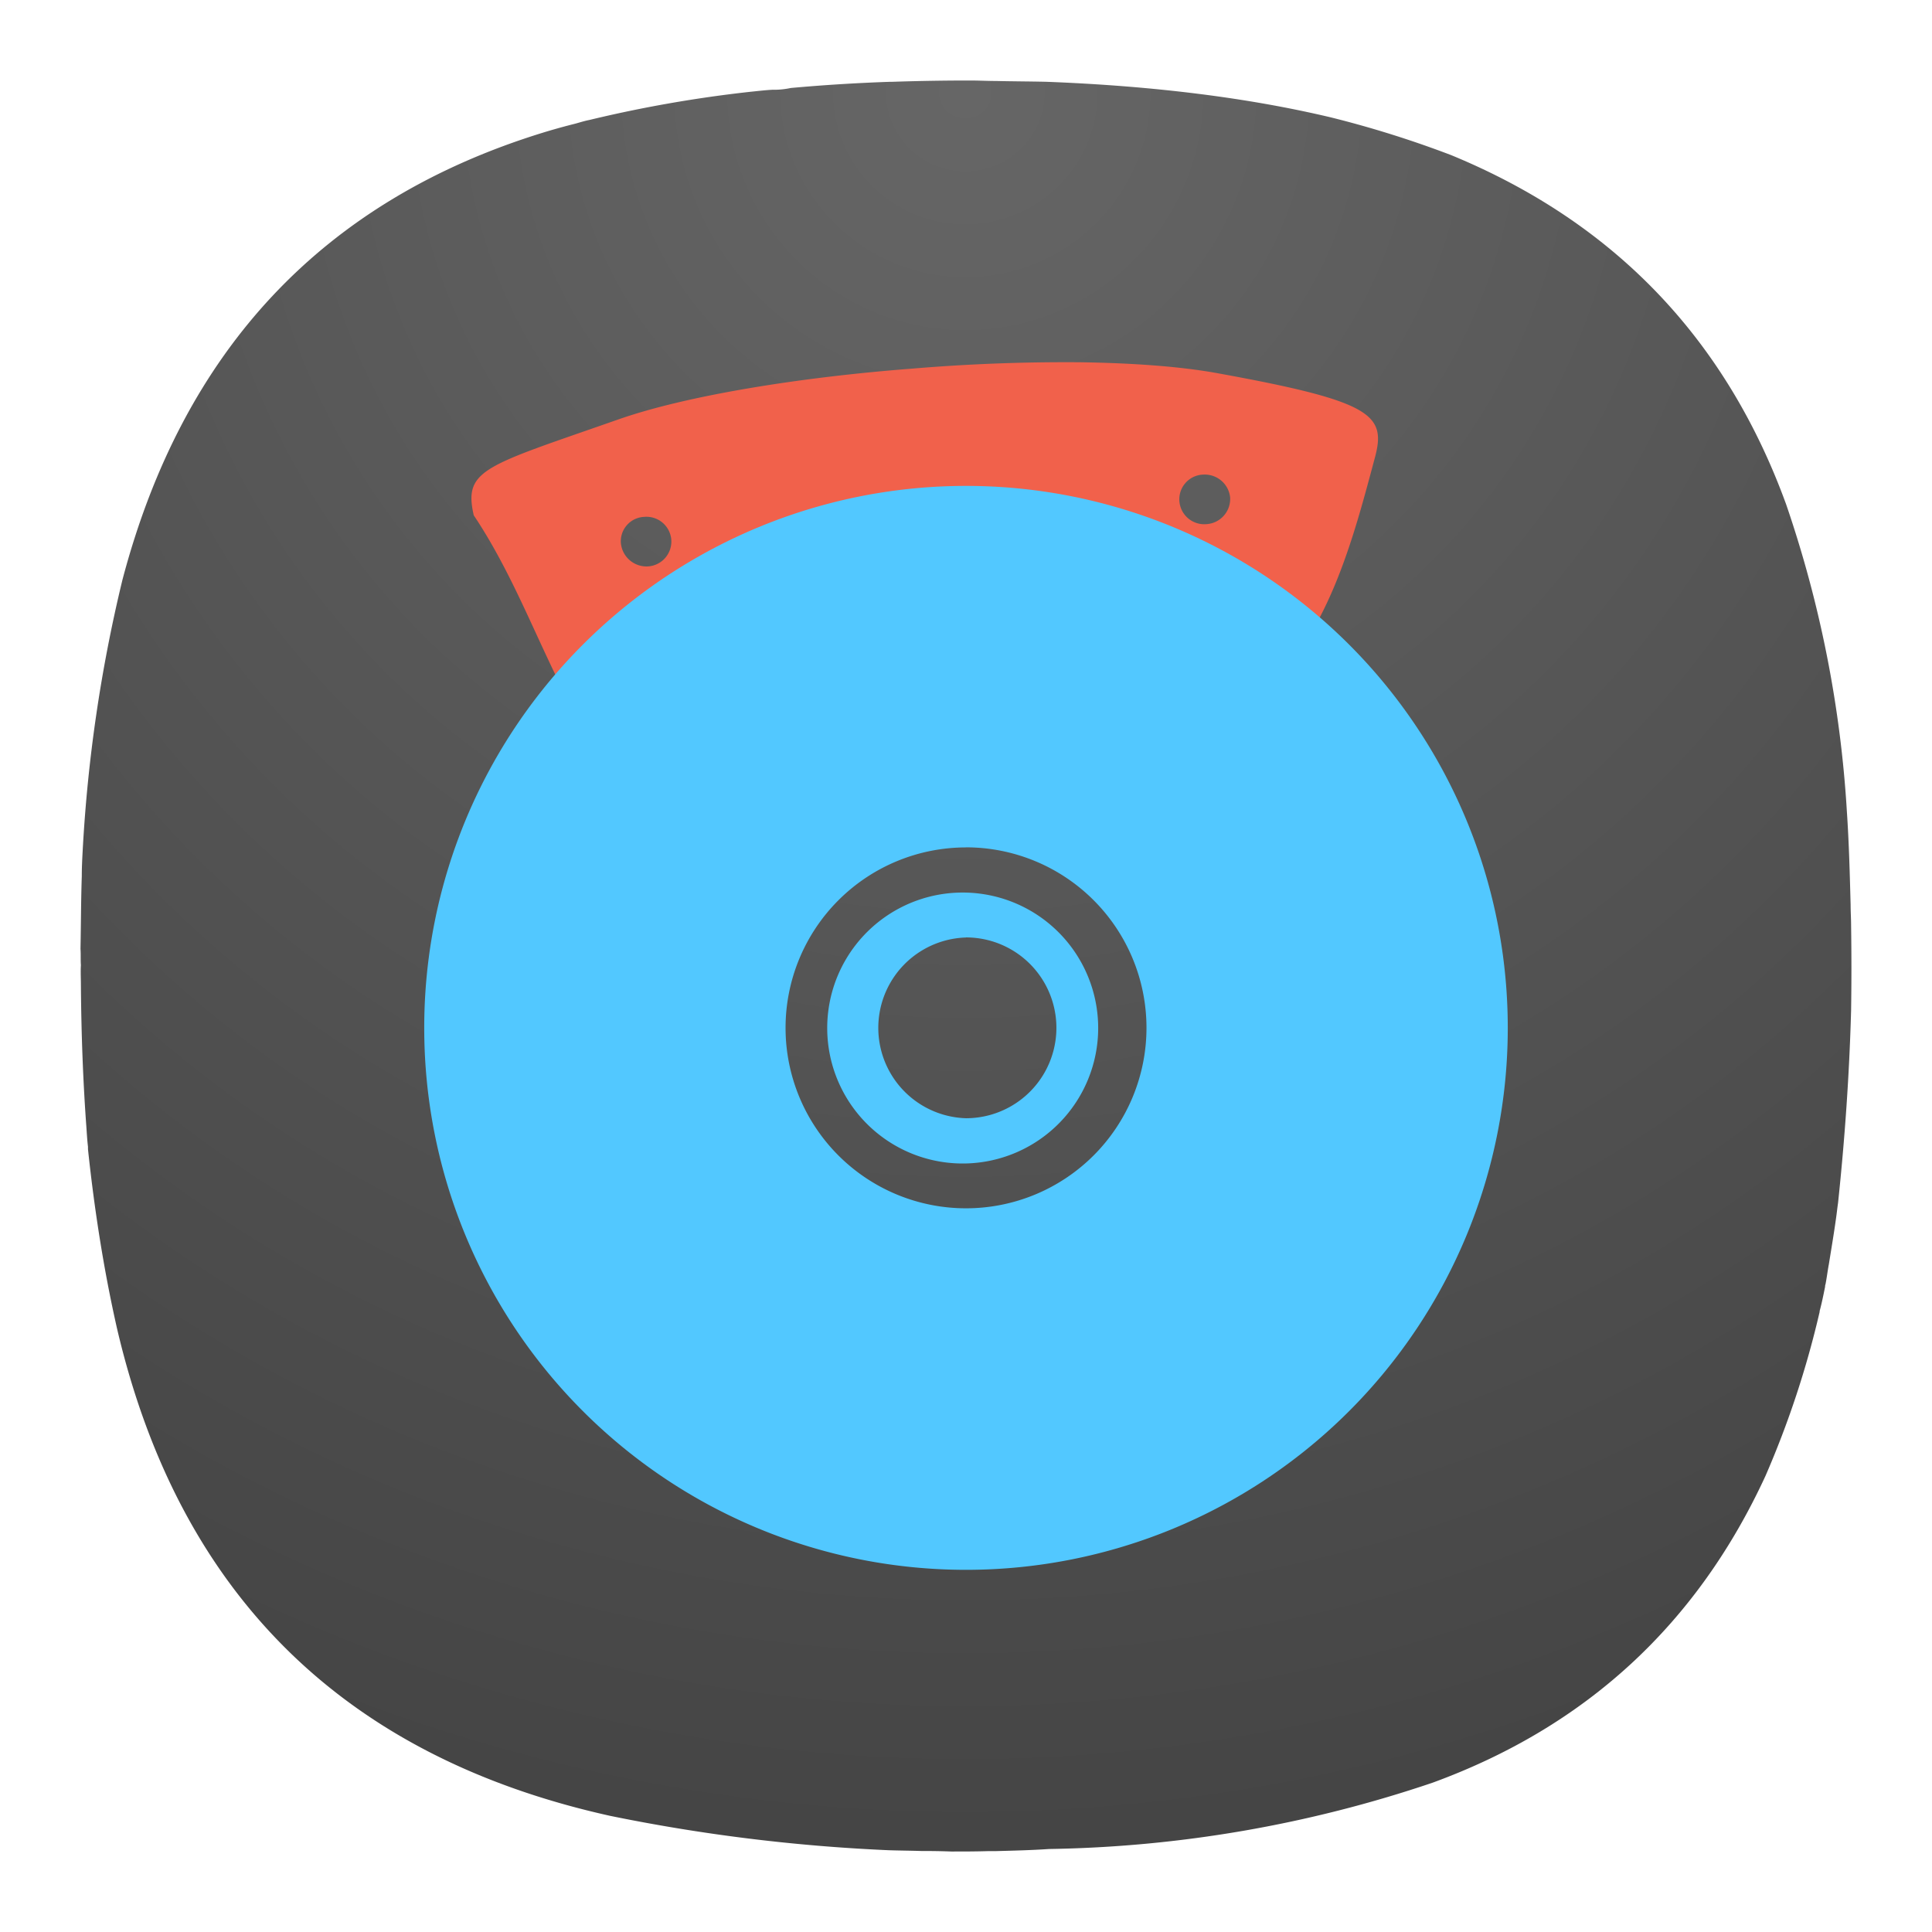 <svg xmlns="http://www.w3.org/2000/svg" xml:space="preserve" width="24" height="24" fill="none">
<defs>
<radialGradient id="a" cx=".179" cy="-1.748" r="1" fx=".179" fy="-1.748" gradientTransform="matrix(0 22.015 -22.002 0 7.532 -2.958)" gradientUnits="userSpaceOnUse" spreadMethod="pad">
<stop offset="0" style="stop-opacity:1;stop-color:#666"/>
<stop offset="1" style="stop-opacity:1;stop-color:#454545"/>
</radialGradient>
</defs>
<g style="display:inline">
<rect width="2" height="2" x="12" y="-3" rx="0" ry="0" style="display:inline;fill:#3947be;fill-opacity:1;stroke-width:22.687;paint-order:markers stroke fill"/>
<rect width="2" height="2" x="9" y="-3" rx="0" ry="0" style="display:inline;fill:#6c7ad8;fill-opacity:1;stroke-width:22.687;paint-order:markers stroke fill"/>
<rect width="2" height="2" x="6" y="-3" rx="0" ry="0" style="display:inline;fill:#3c3;fill-opacity:1;stroke-width:22.687;paint-order:markers stroke fill"/>
<rect width="2" height="2" x="3" y="-3" rx="0" ry="0" style="display:inline;fill:#ffc328;fill-opacity:1;stroke-width:22.687;paint-order:markers stroke fill"/>
<rect width="2" height="2" y="-3" rx="0" ry="0" style="display:inline;fill:#cc5e55;fill-opacity:1;stroke-width:22.687;paint-order:markers stroke fill"/>
<rect width="2" height="2" x="-3" y="12" rx="0" ry="0" style="display:inline;fill:#0bb1cb;fill-opacity:1;stroke-width:22.687;paint-order:markers stroke fill"/>
<rect width="2" height="2" x="-3" y="9" rx="0" ry="0" style="display:inline;fill:#2a92c9;fill-opacity:1;stroke-width:22.687;paint-order:markers stroke fill"/>
<rect width="2" height="2" x="-3" y="6" rx="0" ry="0" style="display:inline;fill:#069;fill-opacity:1;stroke-width:22.687;paint-order:markers stroke fill"/>
<rect width="2" height="2" x="-3" y="3" rx="0" ry="0" style="display:inline;fill:#002a44;fill-opacity:1;stroke-width:22.687;paint-order:markers stroke fill"/>
<rect width="2" height="2" x="-3" rx="0" ry="0" style="display:inline;fill:#2c2d3d;fill-opacity:1;stroke-width:22.687;paint-order:markers stroke fill"/>
<rect width="2" height="2" x="-3" y="-3" rx="0" ry="0" style="display:inline;fill:#16171c;fill-opacity:1;stroke-width:22.687;paint-order:markers stroke fill"/>
</g>
<path d="M46.047 1q-.479 0-.959.016h-.025a22 22 0 0 0-1.24.077 1 1 0 0 1-.23.022c-.088.005-.181.016-.27.025a16 16 0 0 0-2 .35c-.078.015-.146.04-.219.057a8 8 0 0 0-.35.098q-4.1 1.26-5.233 5.558a18.5 18.5 0 0 0-.494 3.365c-.006.11-.011.213-.011.317-.01.298-.01.599-.016.902.005.068 0 .134.005.202-.005.084 0 .162 0 .246q.007.93.068 1.765c.006.083.01.161.02.245v.031c.079.745.194 1.49.36 2.224.771 3.303 2.818 5.323 6.126 6.057a22 22 0 0 0 3.457.427c.141.005.276.005.417.01q.179-.001.364.006c.156 0 .308 0 .464-.005h.093c.22-.006.438-.011.657-.026a15.6 15.6 0 0 0 4.766-.824q2.86-1.046 4.135-3.812.43-.99.672-2.036v-.01c.027-.099.047-.199.068-.303q-.001-.015.005-.03c.016-.08.026-.167.042-.251.03-.187.062-.375.088-.563.01-.067.016-.13.026-.197.084-.798.14-1.588.162-2.391q.008-.527 0-1.052c0-.088-.006-.172-.006-.26-.01-.38-.02-.767-.046-1.152a14.4 14.4 0 0 0-.755-3.823q-1.124-3.087-4.161-4.338a13 13 0 0 0-1.491-.468c-1.01-.24-2.181-.391-3.536-.443-.208-.005-.416-.005-.625-.01-.11 0-.214-.006-.328-.006" style="fill:url(#a);stroke:none;stroke-width:1.333" transform="translate(-34)"/>
<path d="M47.416 4.5q-1.045-.008-2.083.079c-1.421.109-2.812.338-3.645.629-1.667.584-1.933.62-1.803 1.193.574.859.87 1.823 1.402 2.708.156.115.344.178.609.063 2.213-.86 4.5-1.276 7.692-.547.89-.568 1.245-2.026 1.495-2.953.136-.521-.047-.688-1.938-1.032-.473-.088-1.072-.13-1.729-.14m1.521 1.396h.006a.317.317 0 0 1 .338.281.314.314 0 0 1-.292.334.31.31 0 0 1-.338-.282.307.307 0 0 1 .286-.333M42 6.421a.31.31 0 0 1 .339.282.31.31 0 0 1-.287.333.32.32 0 0 1-.339-.287.303.303 0 0 1 .287-.328" style="fill:#f1614b;fill-opacity:1;fill-rule:nonzero;stroke:none;stroke-width:1.333" transform="translate(-34)"/>
<path d="M46 6.036a6.73 6.73 0 0 0-6.73 6.735 6.73 6.73 0 0 0 13.46 0A6.73 6.73 0 0 0 46 6.036m0 4.49a2.24 2.24 0 1 1 0 4.484 2.24 2.24 0 1 1 0-4.483zm0 .562a1.683 1.683 0 1 0 0 3.365 1.683 1.683 0 0 0 0-3.365m0 .557a1.123 1.123 0 0 1 0 2.246 1.123 1.123 0 0 1 0-2.245z" style="fill:#52c8ff;fill-opacity:1;fill-rule:nonzero;stroke:none;stroke-width:1.333" transform="translate(-34)"/>
</svg>
